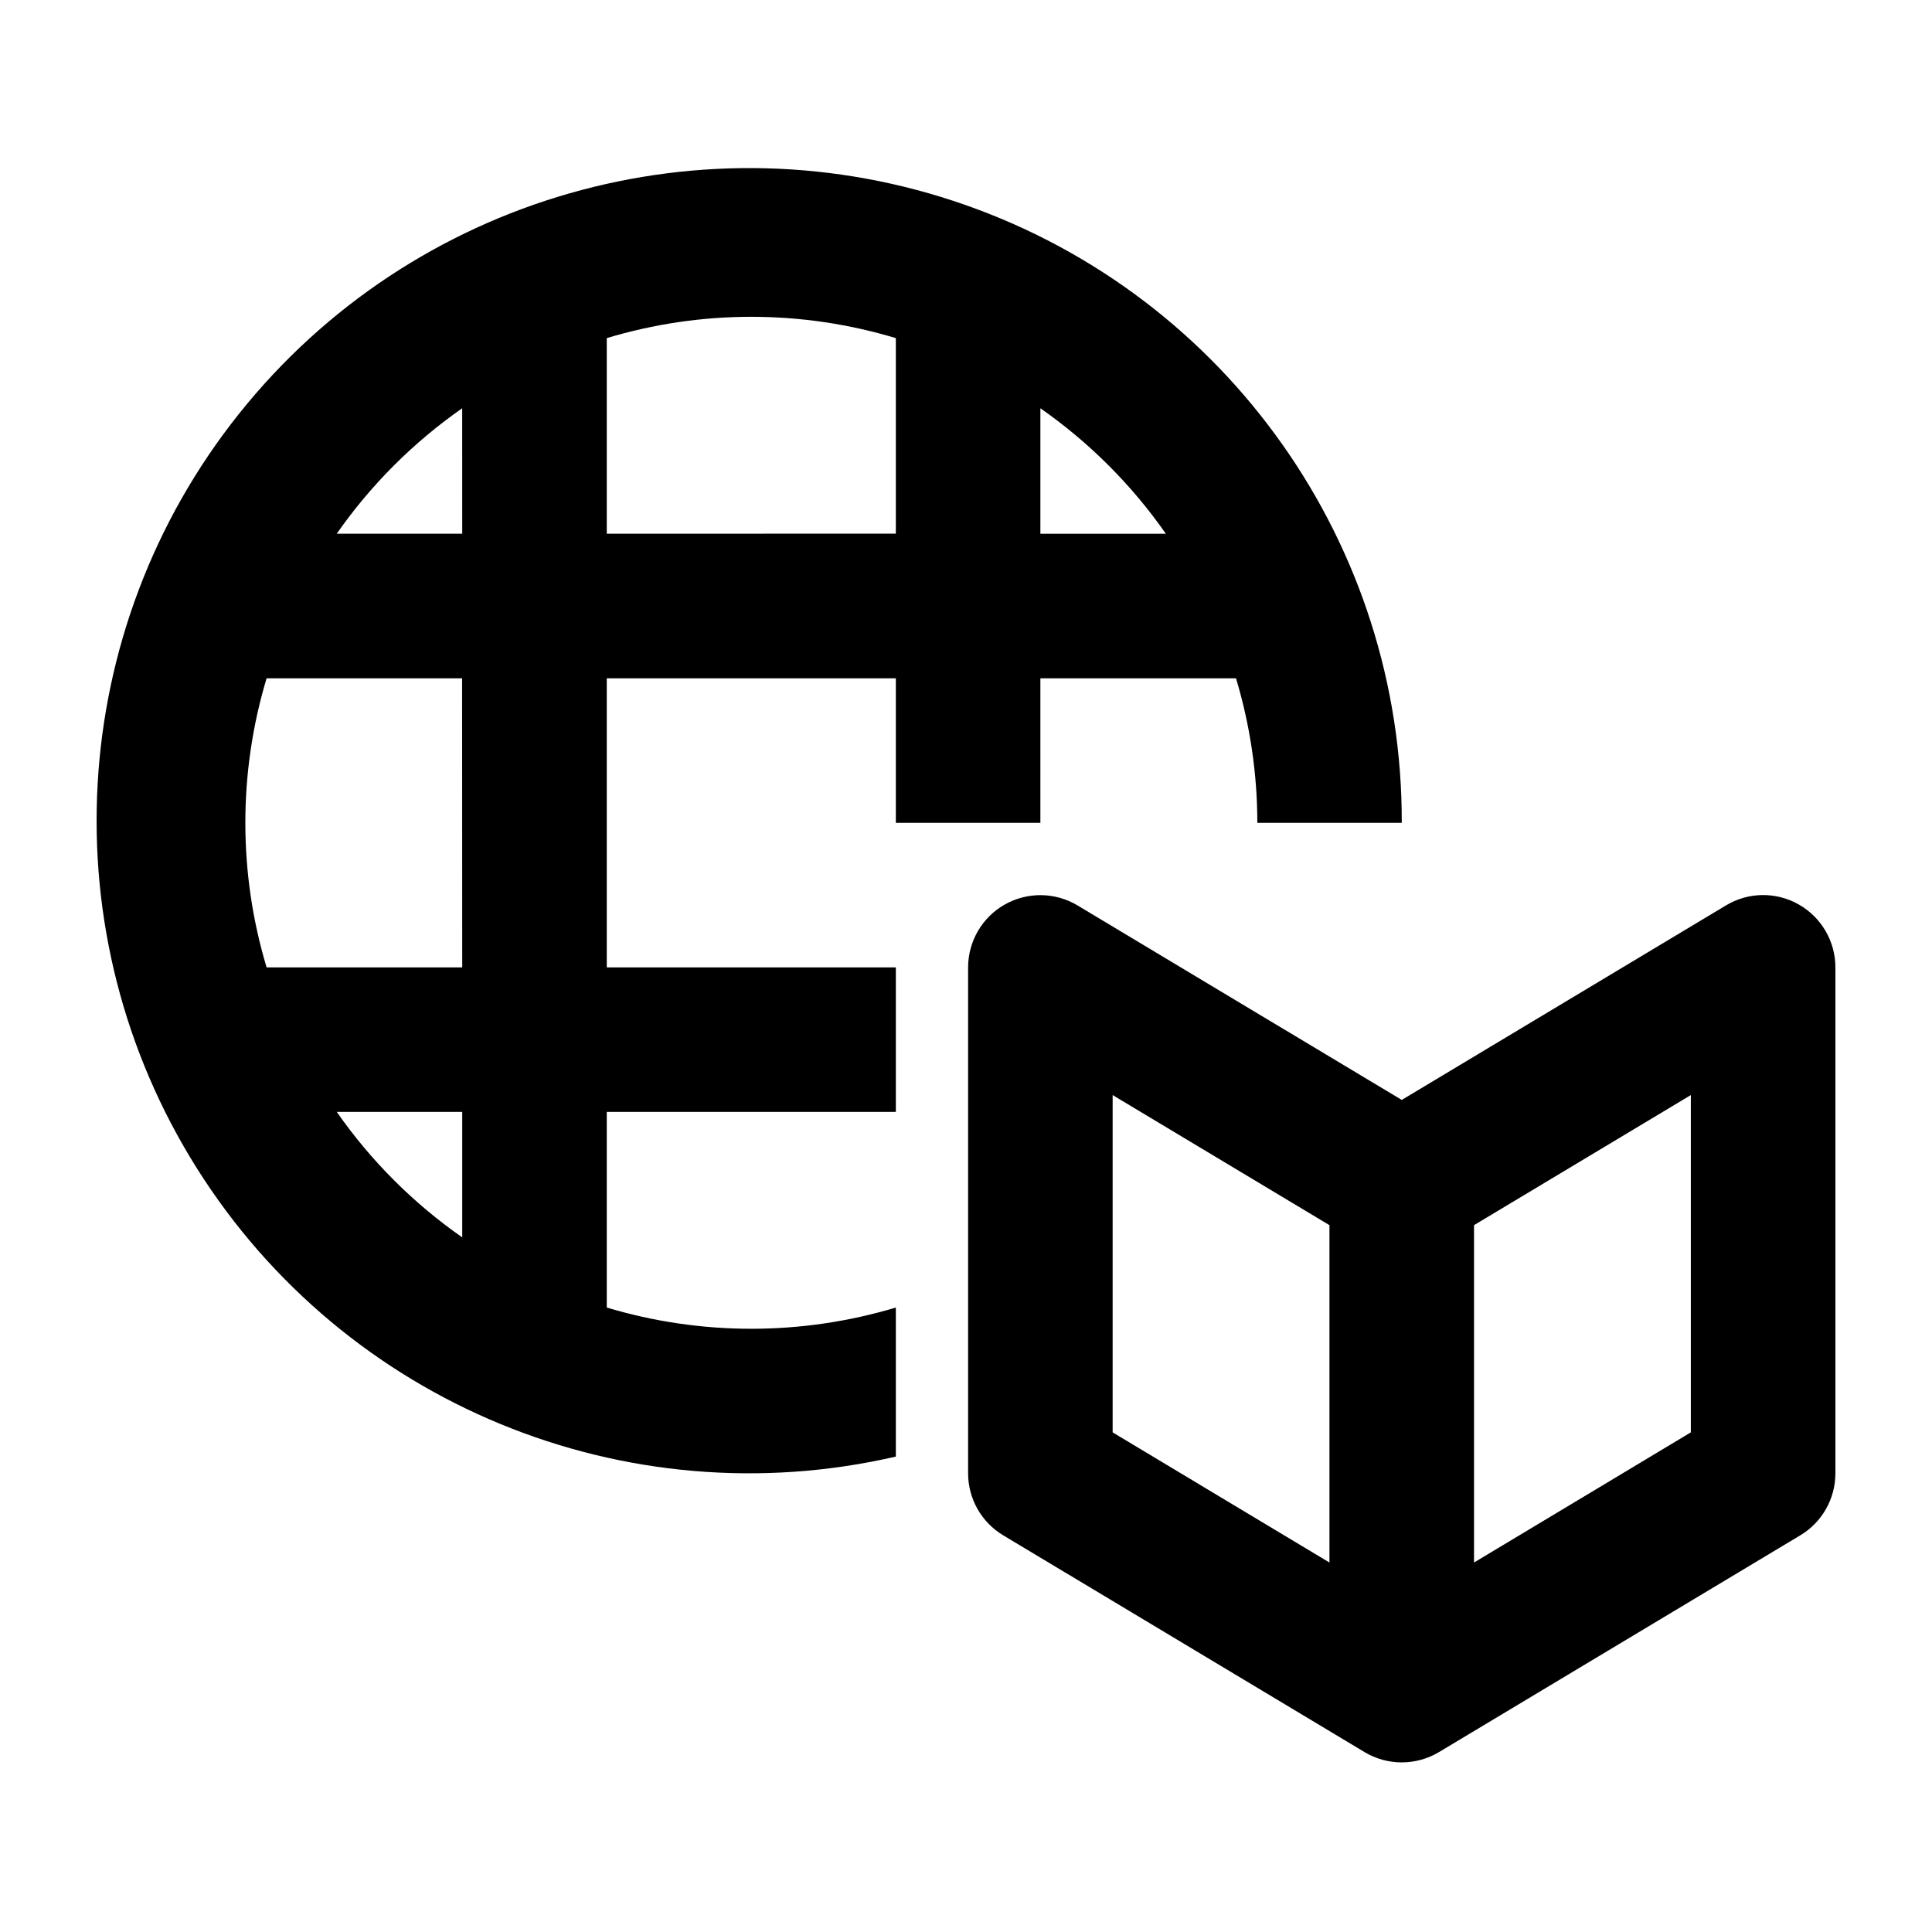 <svg height="1000" viewBox="0 0 1000 1000" width="1000" xmlns="http://www.w3.org/2000/svg"><path d="m538.499 425.896h-74.813v-74.813h-149.625v149.625h149.625v74.813h-149.625v101.261c48.799 14.649 100.826 14.649 149.625 0v77.143c-140.04 32.299-285.182-27.552-361.752-149.172-76.57-121.62-67.798-278.373 21.863-390.69 89.661-112.317 240.575-155.601 376.136-107.879 135.562 47.721 226.082 175.996 225.613 319.712h-74.748c-.02-25.342-3.739-50.545-11.039-74.813h-101.261zm0-214.58v64.939h64.939c-17.663-25.294-39.645-47.276-64.939-64.939zm-299.25 429.144v-64.939h-64.939c17.652 25.302 39.637 47.287 64.939 64.939zm0-139.752-.065-149.625h-101.196c-14.662 48.797-14.662 100.828 0 149.625zm0-224.454-.016-64.939c-25.294 17.663-47.276 39.645-64.939 64.939zm74.813 0 149.625-.049v-101.196c-48.79-14.713-100.835-14.713-149.625 0zm616.969 191.903c11.717 6.649 18.961 19.078 18.97 32.55v261.86c.011 13.144-6.877 25.329-18.145 32.097l-187.048 112.219c-11.859 7.103-26.664 7.103-38.523 0l-187.048-112.219c-11.267-6.768-18.156-18.953-18.145-32.097v-261.86c.01-13.472 7.263-25.897 18.988-32.531 11.725-6.633 26.112-6.449 37.664.482l167.802 100.662 167.818-100.678c11.541-6.97 25.949-7.156 37.665-.486zm-355.125 98.655v174.584l112.219 67.367v-174.617zm299.266 174.584v-174.584l-112.219 67.335v174.617z"/></svg>